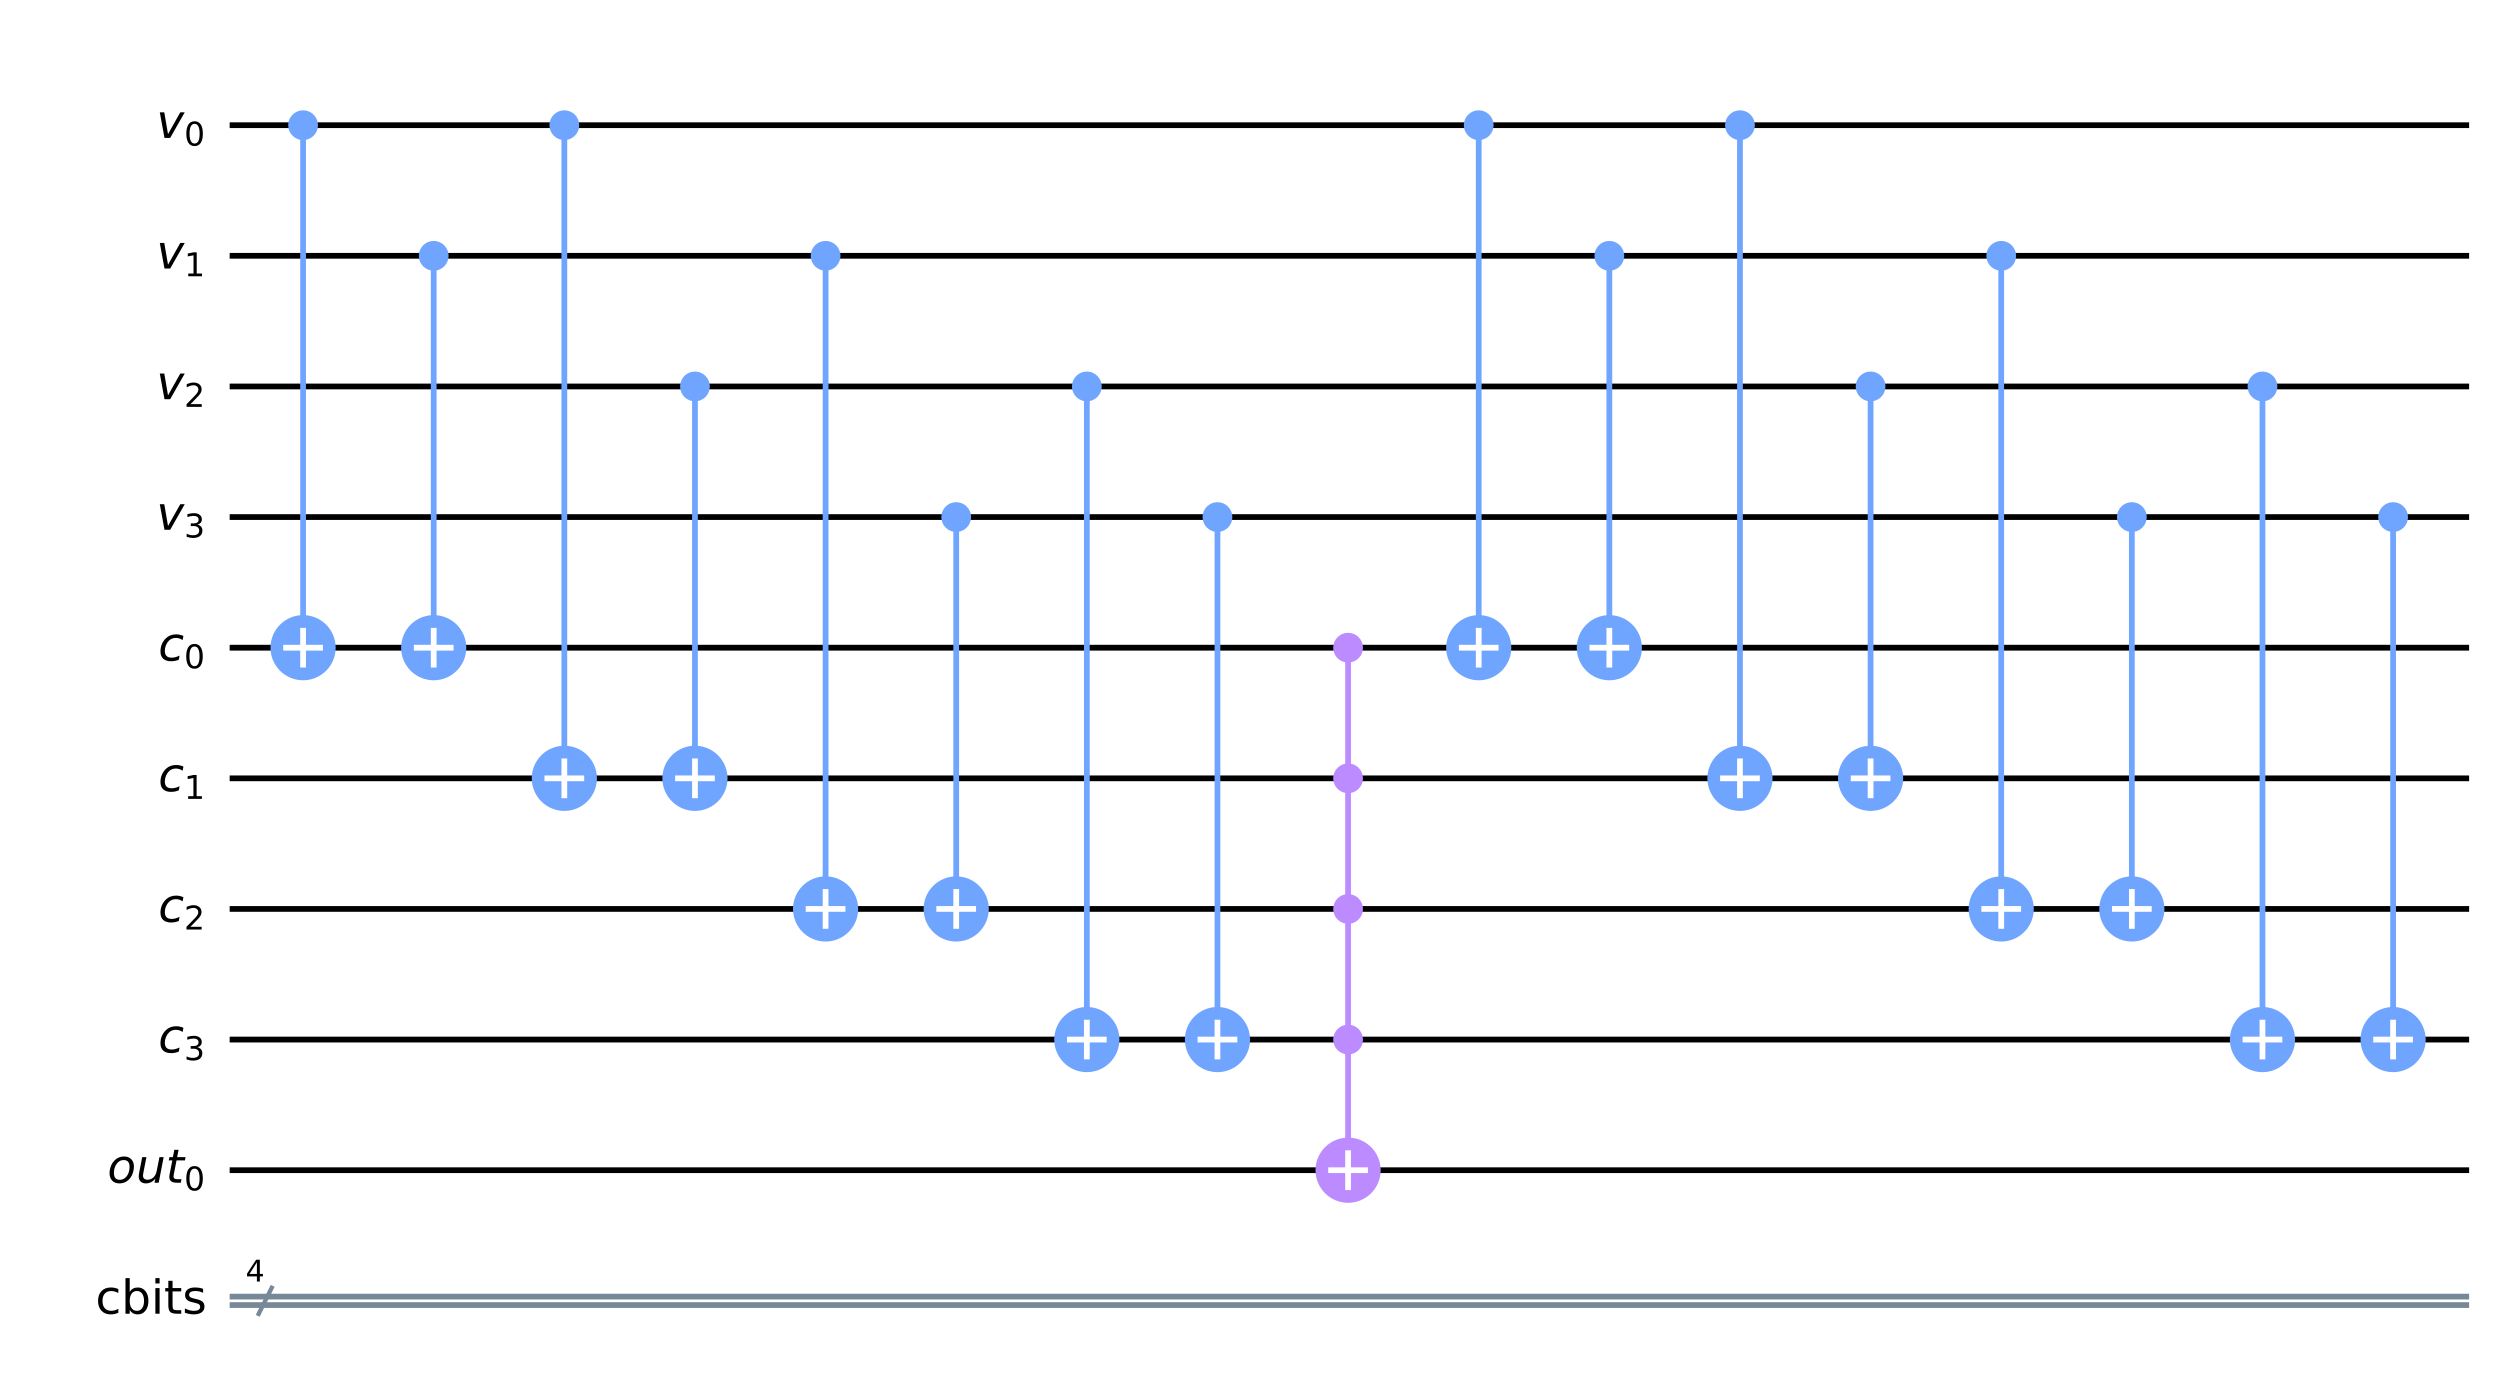 <?xml version="1.0" encoding="utf-8" standalone="no"?>
<!DOCTYPE svg PUBLIC "-//W3C//DTD SVG 1.1//EN"
  "http://www.w3.org/Graphics/SVG/1.1/DTD/svg11.dtd">
<!-- Created with matplotlib (https://matplotlib.org/) -->
<svg height="487.09pt" version="1.1" viewBox="0 0 869.869 487.09" width="869.869pt" xmlns="http://www.w3.org/2000/svg" xmlns:xlink="http://www.w3.org/1999/xlink">
 <defs>
  <style type="text/css">
*{stroke-linecap:butt;stroke-linejoin:round;}
  </style>
 </defs>
 <g id="figure_1">
  <g id="patch_1">
   <path d="M 0 487.09 
L 869.869 487.09 
L 869.869 0 
L 0 0 
z
" style="fill:#ffffff;"/>
  </g>
  <g id="axes_1">
   <g id="line2d_1">
    <path clip-path="url(#p8d036a970a)" d="M 80.912 43.561 
L 858.124 43.561 
" style="fill:none;stroke:#000000;stroke-linecap:square;stroke-width:2;"/>
   </g>
   <g id="line2d_2">
    <path clip-path="url(#p8d036a970a)" d="M 80.912 89.012 
L 858.124 89.012 
" style="fill:none;stroke:#000000;stroke-linecap:square;stroke-width:2;"/>
   </g>
   <g id="line2d_3">
    <path clip-path="url(#p8d036a970a)" d="M 80.912 134.463 
L 858.124 134.463 
" style="fill:none;stroke:#000000;stroke-linecap:square;stroke-width:2;"/>
   </g>
   <g id="line2d_4">
    <path clip-path="url(#p8d036a970a)" d="M 80.912 179.914 
L 858.124 179.914 
" style="fill:none;stroke:#000000;stroke-linecap:square;stroke-width:2;"/>
   </g>
   <g id="line2d_5">
    <path clip-path="url(#p8d036a970a)" d="M 80.912 225.365 
L 858.124 225.365 
" style="fill:none;stroke:#000000;stroke-linecap:square;stroke-width:2;"/>
   </g>
   <g id="line2d_6">
    <path clip-path="url(#p8d036a970a)" d="M 80.912 270.816 
L 858.124 270.816 
" style="fill:none;stroke:#000000;stroke-linecap:square;stroke-width:2;"/>
   </g>
   <g id="line2d_7">
    <path clip-path="url(#p8d036a970a)" d="M 80.912 316.267 
L 858.124 316.267 
" style="fill:none;stroke:#000000;stroke-linecap:square;stroke-width:2;"/>
   </g>
   <g id="line2d_8">
    <path clip-path="url(#p8d036a970a)" d="M 80.912 361.718 
L 858.124 361.718 
" style="fill:none;stroke:#000000;stroke-linecap:square;stroke-width:2;"/>
   </g>
   <g id="line2d_9">
    <path clip-path="url(#p8d036a970a)" d="M 80.912 407.169 
L 858.124 407.169 
" style="fill:none;stroke:#000000;stroke-linecap:square;stroke-width:2;"/>
   </g>
   <g id="line2d_10">
    <path clip-path="url(#p8d036a970a)" d="M 80.912 451.143 
L 858.124 451.143 
" style="fill:none;stroke:#778899;stroke-linecap:square;stroke-width:2;"/>
   </g>
   <g id="line2d_11">
    <path clip-path="url(#p8d036a970a)" d="M 80.912 454.097 
L 858.124 454.097 
" style="fill:none;stroke:#778899;stroke-linecap:square;stroke-width:2;"/>
   </g>
   <g id="line2d_12">
    <path clip-path="url(#p8d036a970a)" d="M 105.456 225.365 
L 105.456 43.561 
" style="fill:none;stroke:#6fa4ff;stroke-linecap:square;stroke-width:2;"/>
   </g>
   <g id="line2d_13">
    <path clip-path="url(#p8d036a970a)" d="M 150.907 225.365 
L 150.907 89.012 
" style="fill:none;stroke:#6fa4ff;stroke-linecap:square;stroke-width:2;"/>
   </g>
   <g id="line2d_14">
    <path clip-path="url(#p8d036a970a)" d="M 196.358 270.816 
L 196.358 43.561 
" style="fill:none;stroke:#6fa4ff;stroke-linecap:square;stroke-width:2;"/>
   </g>
   <g id="line2d_15">
    <path clip-path="url(#p8d036a970a)" d="M 241.809 270.816 
L 241.809 134.463 
" style="fill:none;stroke:#6fa4ff;stroke-linecap:square;stroke-width:2;"/>
   </g>
   <g id="line2d_16">
    <path clip-path="url(#p8d036a970a)" d="M 287.26 316.267 
L 287.26 89.012 
" style="fill:none;stroke:#6fa4ff;stroke-linecap:square;stroke-width:2;"/>
   </g>
   <g id="line2d_17">
    <path clip-path="url(#p8d036a970a)" d="M 332.711 316.267 
L 332.711 179.914 
" style="fill:none;stroke:#6fa4ff;stroke-linecap:square;stroke-width:2;"/>
   </g>
   <g id="line2d_18">
    <path clip-path="url(#p8d036a970a)" d="M 378.162 361.718 
L 378.162 134.463 
" style="fill:none;stroke:#6fa4ff;stroke-linecap:square;stroke-width:2;"/>
   </g>
   <g id="line2d_19">
    <path clip-path="url(#p8d036a970a)" d="M 423.613 361.718 
L 423.613 179.914 
" style="fill:none;stroke:#6fa4ff;stroke-linecap:square;stroke-width:2;"/>
   </g>
   <g id="line2d_20">
    <path clip-path="url(#p8d036a970a)" d="M 469.064 407.169 
L 469.064 225.365 
" style="fill:none;stroke:#bb8bff;stroke-linecap:square;stroke-width:2;"/>
   </g>
   <g id="line2d_21">
    <path clip-path="url(#p8d036a970a)" d="M 514.515 225.365 
L 514.515 43.561 
" style="fill:none;stroke:#6fa4ff;stroke-linecap:square;stroke-width:2;"/>
   </g>
   <g id="line2d_22">
    <path clip-path="url(#p8d036a970a)" d="M 559.966 225.365 
L 559.966 89.012 
" style="fill:none;stroke:#6fa4ff;stroke-linecap:square;stroke-width:2;"/>
   </g>
   <g id="line2d_23">
    <path clip-path="url(#p8d036a970a)" d="M 605.417 270.816 
L 605.417 43.561 
" style="fill:none;stroke:#6fa4ff;stroke-linecap:square;stroke-width:2;"/>
   </g>
   <g id="line2d_24">
    <path clip-path="url(#p8d036a970a)" d="M 650.868 270.816 
L 650.868 134.463 
" style="fill:none;stroke:#6fa4ff;stroke-linecap:square;stroke-width:2;"/>
   </g>
   <g id="line2d_25">
    <path clip-path="url(#p8d036a970a)" d="M 696.319 316.267 
L 696.319 89.012 
" style="fill:none;stroke:#6fa4ff;stroke-linecap:square;stroke-width:2;"/>
   </g>
   <g id="line2d_26">
    <path clip-path="url(#p8d036a970a)" d="M 741.77 316.267 
L 741.77 179.914 
" style="fill:none;stroke:#6fa4ff;stroke-linecap:square;stroke-width:2;"/>
   </g>
   <g id="line2d_27">
    <path clip-path="url(#p8d036a970a)" d="M 787.221 361.718 
L 787.221 134.463 
" style="fill:none;stroke:#6fa4ff;stroke-linecap:square;stroke-width:2;"/>
   </g>
   <g id="line2d_28">
    <path clip-path="url(#p8d036a970a)" d="M 832.672 361.718 
L 832.672 179.914 
" style="fill:none;stroke:#6fa4ff;stroke-linecap:square;stroke-width:2;"/>
   </g>
   <g id="line2d_29">
    <path clip-path="url(#p8d036a970a)" d="M 90.002 457.165 
L 94.547 448.075 
" style="fill:none;stroke:#778899;stroke-linecap:square;stroke-width:1.5;"/>
   </g>
   <g id="patch_2">
    <path clip-path="url(#p8d036a970a)" d="M 105.456 47.992 
C 106.631 47.992 107.758 47.525 108.589 46.694 
C 109.42 45.863 109.887 44.736 109.887 43.561 
C 109.887 42.386 109.42 41.258 108.589 40.427 
C 107.758 39.596 106.631 39.129 105.456 39.129 
C 104.28 39.129 103.153 39.596 102.322 40.427 
C 101.491 41.258 101.024 42.386 101.024 43.561 
C 101.024 44.736 101.491 45.863 102.322 46.694 
C 103.153 47.525 104.28 47.992 105.456 47.992 
z
" style="fill:#6fa4ff;stroke:#6fa4ff;stroke-linejoin:miter;stroke-width:1.5;"/>
   </g>
   <g id="patch_3">
    <path clip-path="url(#p8d036a970a)" d="M 105.456 235.705 
C 108.198 235.705 110.828 234.615 112.767 232.676 
C 114.706 230.737 115.796 228.107 115.796 225.365 
C 115.796 222.623 114.706 219.992 112.767 218.053 
C 110.828 216.114 108.198 215.025 105.456 215.025 
C 102.713 215.025 100.083 216.114 98.144 218.053 
C 96.205 219.992 95.115 222.623 95.115 225.365 
C 95.115 228.107 96.205 230.737 98.144 232.676 
C 100.083 234.615 102.713 235.705 105.456 235.705 
z
" style="fill:#6fa4ff;stroke:#6fa4ff;stroke-linejoin:miter;stroke-width:2;"/>
   </g>
   <g id="patch_4">
    <path clip-path="url(#p8d036a970a)" d="M 150.907 93.443 
C 152.082 93.443 153.209 92.976 154.04 92.145 
C 154.871 91.314 155.338 90.187 155.338 89.012 
C 155.338 87.837 154.871 86.709 154.04 85.878 
C 153.209 85.047 152.082 84.58 150.907 84.58 
C 149.731 84.58 148.604 85.047 147.773 85.878 
C 146.942 86.709 146.475 87.837 146.475 89.012 
C 146.475 90.187 146.942 91.314 147.773 92.145 
C 148.604 92.976 149.731 93.443 150.907 93.443 
z
" style="fill:#6fa4ff;stroke:#6fa4ff;stroke-linejoin:miter;stroke-width:1.5;"/>
   </g>
   <g id="patch_5">
    <path clip-path="url(#p8d036a970a)" d="M 150.907 235.705 
C 153.649 235.705 156.279 234.615 158.218 232.676 
C 160.157 230.737 161.247 228.107 161.247 225.365 
C 161.247 222.623 160.157 219.992 158.218 218.053 
C 156.279 216.114 153.649 215.025 150.907 215.025 
C 148.164 215.025 145.534 216.114 143.595 218.053 
C 141.656 219.992 140.566 222.623 140.566 225.365 
C 140.566 228.107 141.656 230.737 143.595 232.676 
C 145.534 234.615 148.164 235.705 150.907 235.705 
z
" style="fill:#6fa4ff;stroke:#6fa4ff;stroke-linejoin:miter;stroke-width:2;"/>
   </g>
   <g id="patch_6">
    <path clip-path="url(#p8d036a970a)" d="M 196.358 47.992 
C 197.533 47.992 198.66 47.525 199.491 46.694 
C 200.322 45.863 200.789 44.736 200.789 43.561 
C 200.789 42.386 200.322 41.258 199.491 40.427 
C 198.66 39.596 197.533 39.129 196.358 39.129 
C 195.182 39.129 194.055 39.596 193.224 40.427 
C 192.393 41.258 191.926 42.386 191.926 43.561 
C 191.926 44.736 192.393 45.863 193.224 46.694 
C 194.055 47.525 195.182 47.992 196.358 47.992 
z
" style="fill:#6fa4ff;stroke:#6fa4ff;stroke-linejoin:miter;stroke-width:1.5;"/>
   </g>
   <g id="patch_7">
    <path clip-path="url(#p8d036a970a)" d="M 196.358 281.156 
C 199.1 281.156 201.73 280.066 203.669 278.127 
C 205.608 276.188 206.698 273.558 206.698 270.816 
C 206.698 268.074 205.608 265.443 203.669 263.504 
C 201.73 261.565 199.1 260.476 196.358 260.476 
C 193.615 260.476 190.985 261.565 189.046 263.504 
C 187.107 265.443 186.017 268.074 186.017 270.816 
C 186.017 273.558 187.107 276.188 189.046 278.127 
C 190.985 280.066 193.615 281.156 196.358 281.156 
z
" style="fill:#6fa4ff;stroke:#6fa4ff;stroke-linejoin:miter;stroke-width:2;"/>
   </g>
   <g id="patch_8">
    <path clip-path="url(#p8d036a970a)" d="M 241.809 138.894 
C 242.984 138.894 244.111 138.427 244.942 137.596 
C 245.773 136.765 246.24 135.638 246.24 134.463 
C 246.24 133.288 245.773 132.16 244.942 131.329 
C 244.111 130.498 242.984 130.031 241.809 130.031 
C 240.633 130.031 239.506 130.498 238.675 131.329 
C 237.844 132.16 237.377 133.288 237.377 134.463 
C 237.377 135.638 237.844 136.765 238.675 137.596 
C 239.506 138.427 240.633 138.894 241.809 138.894 
z
" style="fill:#6fa4ff;stroke:#6fa4ff;stroke-linejoin:miter;stroke-width:1.5;"/>
   </g>
   <g id="patch_9">
    <path clip-path="url(#p8d036a970a)" d="M 241.809 281.156 
C 244.551 281.156 247.181 280.066 249.12 278.127 
C 251.059 276.188 252.149 273.558 252.149 270.816 
C 252.149 268.074 251.059 265.443 249.12 263.504 
C 247.181 261.565 244.551 260.476 241.809 260.476 
C 239.066 260.476 236.436 261.565 234.497 263.504 
C 232.558 265.443 231.468 268.074 231.468 270.816 
C 231.468 273.558 232.558 276.188 234.497 278.127 
C 236.436 280.066 239.066 281.156 241.809 281.156 
z
" style="fill:#6fa4ff;stroke:#6fa4ff;stroke-linejoin:miter;stroke-width:2;"/>
   </g>
   <g id="patch_10">
    <path clip-path="url(#p8d036a970a)" d="M 287.26 93.443 
C 288.435 93.443 289.562 92.976 290.393 92.145 
C 291.224 91.314 291.691 90.187 291.691 89.012 
C 291.691 87.837 291.224 86.709 290.393 85.878 
C 289.562 85.047 288.435 84.58 287.26 84.58 
C 286.084 84.58 284.957 85.047 284.126 85.878 
C 283.295 86.709 282.828 87.837 282.828 89.012 
C 282.828 90.187 283.295 91.314 284.126 92.145 
C 284.957 92.976 286.084 93.443 287.26 93.443 
z
" style="fill:#6fa4ff;stroke:#6fa4ff;stroke-linejoin:miter;stroke-width:1.5;"/>
   </g>
   <g id="patch_11">
    <path clip-path="url(#p8d036a970a)" d="M 287.26 326.607 
C 290.002 326.607 292.632 325.517 294.571 323.578 
C 296.51 321.639 297.6 319.009 297.6 316.267 
C 297.6 313.525 296.51 310.894 294.571 308.955 
C 292.632 307.016 290.002 305.927 287.26 305.927 
C 284.517 305.927 281.887 307.016 279.948 308.955 
C 278.009 310.894 276.919 313.525 276.919 316.267 
C 276.919 319.009 278.009 321.639 279.948 323.578 
C 281.887 325.517 284.517 326.607 287.26 326.607 
z
" style="fill:#6fa4ff;stroke:#6fa4ff;stroke-linejoin:miter;stroke-width:2;"/>
   </g>
   <g id="patch_12">
    <path clip-path="url(#p8d036a970a)" d="M 332.711 184.345 
C 333.886 184.345 335.013 183.878 335.844 183.047 
C 336.675 182.216 337.142 181.089 337.142 179.914 
C 337.142 178.739 336.675 177.611 335.844 176.78 
C 335.013 175.949 333.886 175.482 332.711 175.482 
C 331.535 175.482 330.408 175.949 329.577 176.78 
C 328.746 177.611 328.279 178.739 328.279 179.914 
C 328.279 181.089 328.746 182.216 329.577 183.047 
C 330.408 183.878 331.535 184.345 332.711 184.345 
z
" style="fill:#6fa4ff;stroke:#6fa4ff;stroke-linejoin:miter;stroke-width:1.5;"/>
   </g>
   <g id="patch_13">
    <path clip-path="url(#p8d036a970a)" d="M 332.711 326.607 
C 335.453 326.607 338.083 325.517 340.022 323.578 
C 341.961 321.639 343.051 319.009 343.051 316.267 
C 343.051 313.525 341.961 310.894 340.022 308.955 
C 338.083 307.016 335.453 305.927 332.711 305.927 
C 329.968 305.927 327.338 307.016 325.399 308.955 
C 323.46 310.894 322.37 313.525 322.37 316.267 
C 322.37 319.009 323.46 321.639 325.399 323.578 
C 327.338 325.517 329.968 326.607 332.711 326.607 
z
" style="fill:#6fa4ff;stroke:#6fa4ff;stroke-linejoin:miter;stroke-width:2;"/>
   </g>
   <g id="patch_14">
    <path clip-path="url(#p8d036a970a)" d="M 378.162 138.894 
C 379.337 138.894 380.464 138.427 381.295 137.596 
C 382.126 136.765 382.593 135.638 382.593 134.463 
C 382.593 133.288 382.126 132.16 381.295 131.329 
C 380.464 130.498 379.337 130.031 378.162 130.031 
C 376.986 130.031 375.859 130.498 375.028 131.329 
C 374.197 132.16 373.73 133.288 373.73 134.463 
C 373.73 135.638 374.197 136.765 375.028 137.596 
C 375.859 138.427 376.986 138.894 378.162 138.894 
z
" style="fill:#6fa4ff;stroke:#6fa4ff;stroke-linejoin:miter;stroke-width:1.5;"/>
   </g>
   <g id="patch_15">
    <path clip-path="url(#p8d036a970a)" d="M 378.162 372.058 
C 380.904 372.058 383.534 370.968 385.473 369.029 
C 387.412 367.09 388.502 364.46 388.502 361.718 
C 388.502 358.976 387.412 356.345 385.473 354.406 
C 383.534 352.467 380.904 351.378 378.162 351.378 
C 375.419 351.378 372.789 352.467 370.85 354.406 
C 368.911 356.345 367.821 358.976 367.821 361.718 
C 367.821 364.46 368.911 367.09 370.85 369.029 
C 372.789 370.968 375.419 372.058 378.162 372.058 
z
" style="fill:#6fa4ff;stroke:#6fa4ff;stroke-linejoin:miter;stroke-width:2;"/>
   </g>
   <g id="patch_16">
    <path clip-path="url(#p8d036a970a)" d="M 423.613 184.345 
C 424.788 184.345 425.915 183.878 426.746 183.047 
C 427.577 182.216 428.044 181.089 428.044 179.914 
C 428.044 178.739 427.577 177.611 426.746 176.78 
C 425.915 175.949 424.788 175.482 423.613 175.482 
C 422.437 175.482 421.31 175.949 420.479 176.78 
C 419.648 177.611 419.181 178.739 419.181 179.914 
C 419.181 181.089 419.648 182.216 420.479 183.047 
C 421.31 183.878 422.437 184.345 423.613 184.345 
z
" style="fill:#6fa4ff;stroke:#6fa4ff;stroke-linejoin:miter;stroke-width:1.5;"/>
   </g>
   <g id="patch_17">
    <path clip-path="url(#p8d036a970a)" d="M 423.613 372.058 
C 426.355 372.058 428.985 370.968 430.924 369.029 
C 432.863 367.09 433.953 364.46 433.953 361.718 
C 433.953 358.976 432.863 356.345 430.924 354.406 
C 428.985 352.467 426.355 351.378 423.613 351.378 
C 420.87 351.378 418.24 352.467 416.301 354.406 
C 414.362 356.345 413.272 358.976 413.272 361.718 
C 413.272 364.46 414.362 367.09 416.301 369.029 
C 418.24 370.968 420.87 372.058 423.613 372.058 
z
" style="fill:#6fa4ff;stroke:#6fa4ff;stroke-linejoin:miter;stroke-width:2;"/>
   </g>
   <g id="patch_18">
    <path clip-path="url(#p8d036a970a)" d="M 469.064 229.796 
C 470.239 229.796 471.366 229.329 472.197 228.498 
C 473.028 227.667 473.495 226.54 473.495 225.365 
C 473.495 224.19 473.028 223.062 472.197 222.231 
C 471.366 221.4 470.239 220.933 469.064 220.933 
C 467.888 220.933 466.761 221.4 465.93 222.231 
C 465.099 223.062 464.632 224.19 464.632 225.365 
C 464.632 226.54 465.099 227.667 465.93 228.498 
C 466.761 229.329 467.888 229.796 469.064 229.796 
z
" style="fill:#bb8bff;stroke:#bb8bff;stroke-linejoin:miter;stroke-width:1.5;"/>
   </g>
   <g id="patch_19">
    <path clip-path="url(#p8d036a970a)" d="M 469.064 275.247 
C 470.239 275.247 471.366 274.78 472.197 273.949 
C 473.028 273.118 473.495 271.991 473.495 270.816 
C 473.495 269.641 473.028 268.513 472.197 267.682 
C 471.366 266.851 470.239 266.384 469.064 266.384 
C 467.888 266.384 466.761 266.851 465.93 267.682 
C 465.099 268.513 464.632 269.641 464.632 270.816 
C 464.632 271.991 465.099 273.118 465.93 273.949 
C 466.761 274.78 467.888 275.247 469.064 275.247 
z
" style="fill:#bb8bff;stroke:#bb8bff;stroke-linejoin:miter;stroke-width:1.5;"/>
   </g>
   <g id="patch_20">
    <path clip-path="url(#p8d036a970a)" d="M 469.064 320.698 
C 470.239 320.698 471.366 320.231 472.197 319.4 
C 473.028 318.569 473.495 317.442 473.495 316.267 
C 473.495 315.092 473.028 313.964 472.197 313.133 
C 471.366 312.302 470.239 311.835 469.064 311.835 
C 467.888 311.835 466.761 312.302 465.93 313.133 
C 465.099 313.964 464.632 315.092 464.632 316.267 
C 464.632 317.442 465.099 318.569 465.93 319.4 
C 466.761 320.231 467.888 320.698 469.064 320.698 
z
" style="fill:#bb8bff;stroke:#bb8bff;stroke-linejoin:miter;stroke-width:1.5;"/>
   </g>
   <g id="patch_21">
    <path clip-path="url(#p8d036a970a)" d="M 469.064 366.149 
C 470.239 366.149 471.366 365.682 472.197 364.851 
C 473.028 364.02 473.495 362.893 473.495 361.718 
C 473.495 360.543 473.028 359.415 472.197 358.584 
C 471.366 357.753 470.239 357.286 469.064 357.286 
C 467.888 357.286 466.761 357.753 465.93 358.584 
C 465.099 359.415 464.632 360.543 464.632 361.718 
C 464.632 362.893 465.099 364.02 465.93 364.851 
C 466.761 365.682 467.888 366.149 469.064 366.149 
z
" style="fill:#bb8bff;stroke:#bb8bff;stroke-linejoin:miter;stroke-width:1.5;"/>
   </g>
   <g id="patch_22">
    <path clip-path="url(#p8d036a970a)" d="M 469.064 417.509 
C 471.806 417.509 474.436 416.419 476.375 414.48 
C 478.314 412.541 479.404 409.911 479.404 407.169 
C 479.404 404.427 478.314 401.796 476.375 399.857 
C 474.436 397.918 471.806 396.829 469.064 396.829 
C 466.321 396.829 463.691 397.918 461.752 399.857 
C 459.813 401.796 458.723 404.427 458.723 407.169 
C 458.723 409.911 459.813 412.541 461.752 414.48 
C 463.691 416.419 466.321 417.509 469.064 417.509 
z
" style="fill:#bb8bff;stroke:#bb8bff;stroke-linejoin:miter;stroke-width:2;"/>
   </g>
   <g id="patch_23">
    <path clip-path="url(#p8d036a970a)" d="M 514.515 47.992 
C 515.69 47.992 516.817 47.525 517.648 46.694 
C 518.479 45.863 518.946 44.736 518.946 43.561 
C 518.946 42.386 518.479 41.258 517.648 40.427 
C 516.817 39.596 515.69 39.129 514.515 39.129 
C 513.339 39.129 512.212 39.596 511.381 40.427 
C 510.55 41.258 510.083 42.386 510.083 43.561 
C 510.083 44.736 510.55 45.863 511.381 46.694 
C 512.212 47.525 513.339 47.992 514.515 47.992 
z
" style="fill:#6fa4ff;stroke:#6fa4ff;stroke-linejoin:miter;stroke-width:1.5;"/>
   </g>
   <g id="patch_24">
    <path clip-path="url(#p8d036a970a)" d="M 514.515 235.705 
C 517.257 235.705 519.887 234.615 521.826 232.676 
C 523.765 230.737 524.855 228.107 524.855 225.365 
C 524.855 222.623 523.765 219.992 521.826 218.053 
C 519.887 216.114 517.257 215.025 514.515 215.025 
C 511.772 215.025 509.142 216.114 507.203 218.053 
C 505.264 219.992 504.174 222.623 504.174 225.365 
C 504.174 228.107 505.264 230.737 507.203 232.676 
C 509.142 234.615 511.772 235.705 514.515 235.705 
z
" style="fill:#6fa4ff;stroke:#6fa4ff;stroke-linejoin:miter;stroke-width:2;"/>
   </g>
   <g id="patch_25">
    <path clip-path="url(#p8d036a970a)" d="M 559.966 93.443 
C 561.141 93.443 562.268 92.976 563.099 92.145 
C 563.93 91.314 564.397 90.187 564.397 89.012 
C 564.397 87.837 563.93 86.709 563.099 85.878 
C 562.268 85.047 561.141 84.58 559.966 84.58 
C 558.79 84.58 557.663 85.047 556.832 85.878 
C 556.001 86.709 555.534 87.837 555.534 89.012 
C 555.534 90.187 556.001 91.314 556.832 92.145 
C 557.663 92.976 558.79 93.443 559.966 93.443 
z
" style="fill:#6fa4ff;stroke:#6fa4ff;stroke-linejoin:miter;stroke-width:1.5;"/>
   </g>
   <g id="patch_26">
    <path clip-path="url(#p8d036a970a)" d="M 559.966 235.705 
C 562.708 235.705 565.338 234.615 567.277 232.676 
C 569.216 230.737 570.306 228.107 570.306 225.365 
C 570.306 222.623 569.216 219.992 567.277 218.053 
C 565.338 216.114 562.708 215.025 559.966 215.025 
C 557.223 215.025 554.593 216.114 552.654 218.053 
C 550.715 219.992 549.625 222.623 549.625 225.365 
C 549.625 228.107 550.715 230.737 552.654 232.676 
C 554.593 234.615 557.223 235.705 559.966 235.705 
z
" style="fill:#6fa4ff;stroke:#6fa4ff;stroke-linejoin:miter;stroke-width:2;"/>
   </g>
   <g id="patch_27">
    <path clip-path="url(#p8d036a970a)" d="M 605.417 47.992 
C 606.592 47.992 607.719 47.525 608.55 46.694 
C 609.381 45.863 609.848 44.736 609.848 43.561 
C 609.848 42.386 609.381 41.258 608.55 40.427 
C 607.719 39.596 606.592 39.129 605.417 39.129 
C 604.241 39.129 603.114 39.596 602.283 40.427 
C 601.452 41.258 600.985 42.386 600.985 43.561 
C 600.985 44.736 601.452 45.863 602.283 46.694 
C 603.114 47.525 604.241 47.992 605.417 47.992 
z
" style="fill:#6fa4ff;stroke:#6fa4ff;stroke-linejoin:miter;stroke-width:1.5;"/>
   </g>
   <g id="patch_28">
    <path clip-path="url(#p8d036a970a)" d="M 605.417 281.156 
C 608.159 281.156 610.789 280.066 612.728 278.127 
C 614.667 276.188 615.757 273.558 615.757 270.816 
C 615.757 268.074 614.667 265.443 612.728 263.504 
C 610.789 261.565 608.159 260.476 605.417 260.476 
C 602.674 260.476 600.044 261.565 598.105 263.504 
C 596.166 265.443 595.076 268.074 595.076 270.816 
C 595.076 273.558 596.166 276.188 598.105 278.127 
C 600.044 280.066 602.674 281.156 605.417 281.156 
z
" style="fill:#6fa4ff;stroke:#6fa4ff;stroke-linejoin:miter;stroke-width:2;"/>
   </g>
   <g id="patch_29">
    <path clip-path="url(#p8d036a970a)" d="M 650.868 138.894 
C 652.043 138.894 653.17 138.427 654.001 137.596 
C 654.832 136.765 655.299 135.638 655.299 134.463 
C 655.299 133.288 654.832 132.16 654.001 131.329 
C 653.17 130.498 652.043 130.031 650.868 130.031 
C 649.692 130.031 648.565 130.498 647.734 131.329 
C 646.903 132.16 646.436 133.288 646.436 134.463 
C 646.436 135.638 646.903 136.765 647.734 137.596 
C 648.565 138.427 649.692 138.894 650.868 138.894 
z
" style="fill:#6fa4ff;stroke:#6fa4ff;stroke-linejoin:miter;stroke-width:1.5;"/>
   </g>
   <g id="patch_30">
    <path clip-path="url(#p8d036a970a)" d="M 650.868 281.156 
C 653.61 281.156 656.24 280.066 658.179 278.127 
C 660.118 276.188 661.208 273.558 661.208 270.816 
C 661.208 268.074 660.118 265.443 658.179 263.504 
C 656.24 261.565 653.61 260.476 650.868 260.476 
C 648.125 260.476 645.495 261.565 643.556 263.504 
C 641.617 265.443 640.527 268.074 640.527 270.816 
C 640.527 273.558 641.617 276.188 643.556 278.127 
C 645.495 280.066 648.125 281.156 650.868 281.156 
z
" style="fill:#6fa4ff;stroke:#6fa4ff;stroke-linejoin:miter;stroke-width:2;"/>
   </g>
   <g id="patch_31">
    <path clip-path="url(#p8d036a970a)" d="M 696.319 93.443 
C 697.494 93.443 698.621 92.976 699.452 92.145 
C 700.283 91.314 700.75 90.187 700.75 89.012 
C 700.75 87.837 700.283 86.709 699.452 85.878 
C 698.621 85.047 697.494 84.58 696.319 84.58 
C 695.143 84.58 694.016 85.047 693.185 85.878 
C 692.354 86.709 691.887 87.837 691.887 89.012 
C 691.887 90.187 692.354 91.314 693.185 92.145 
C 694.016 92.976 695.143 93.443 696.319 93.443 
z
" style="fill:#6fa4ff;stroke:#6fa4ff;stroke-linejoin:miter;stroke-width:1.5;"/>
   </g>
   <g id="patch_32">
    <path clip-path="url(#p8d036a970a)" d="M 696.319 326.607 
C 699.061 326.607 701.691 325.517 703.63 323.578 
C 705.569 321.639 706.659 319.009 706.659 316.267 
C 706.659 313.525 705.569 310.894 703.63 308.955 
C 701.691 307.016 699.061 305.927 696.319 305.927 
C 693.576 305.927 690.946 307.016 689.007 308.955 
C 687.068 310.894 685.978 313.525 685.978 316.267 
C 685.978 319.009 687.068 321.639 689.007 323.578 
C 690.946 325.517 693.576 326.607 696.319 326.607 
z
" style="fill:#6fa4ff;stroke:#6fa4ff;stroke-linejoin:miter;stroke-width:2;"/>
   </g>
   <g id="patch_33">
    <path clip-path="url(#p8d036a970a)" d="M 741.77 184.345 
C 742.945 184.345 744.072 183.878 744.903 183.047 
C 745.734 182.216 746.201 181.089 746.201 179.914 
C 746.201 178.739 745.734 177.611 744.903 176.78 
C 744.072 175.949 742.945 175.482 741.77 175.482 
C 740.594 175.482 739.467 175.949 738.636 176.78 
C 737.805 177.611 737.338 178.739 737.338 179.914 
C 737.338 181.089 737.805 182.216 738.636 183.047 
C 739.467 183.878 740.594 184.345 741.77 184.345 
z
" style="fill:#6fa4ff;stroke:#6fa4ff;stroke-linejoin:miter;stroke-width:1.5;"/>
   </g>
   <g id="patch_34">
    <path clip-path="url(#p8d036a970a)" d="M 741.77 326.607 
C 744.512 326.607 747.142 325.517 749.081 323.578 
C 751.02 321.639 752.11 319.009 752.11 316.267 
C 752.11 313.525 751.02 310.894 749.081 308.955 
C 747.142 307.016 744.512 305.927 741.77 305.927 
C 739.027 305.927 736.397 307.016 734.458 308.955 
C 732.519 310.894 731.429 313.525 731.429 316.267 
C 731.429 319.009 732.519 321.639 734.458 323.578 
C 736.397 325.517 739.027 326.607 741.77 326.607 
z
" style="fill:#6fa4ff;stroke:#6fa4ff;stroke-linejoin:miter;stroke-width:2;"/>
   </g>
   <g id="patch_35">
    <path clip-path="url(#p8d036a970a)" d="M 787.221 138.894 
C 788.396 138.894 789.523 138.427 790.354 137.596 
C 791.185 136.765 791.652 135.638 791.652 134.463 
C 791.652 133.288 791.185 132.16 790.354 131.329 
C 789.523 130.498 788.396 130.031 787.221 130.031 
C 786.045 130.031 784.918 130.498 784.087 131.329 
C 783.256 132.16 782.789 133.288 782.789 134.463 
C 782.789 135.638 783.256 136.765 784.087 137.596 
C 784.918 138.427 786.045 138.894 787.221 138.894 
z
" style="fill:#6fa4ff;stroke:#6fa4ff;stroke-linejoin:miter;stroke-width:1.5;"/>
   </g>
   <g id="patch_36">
    <path clip-path="url(#p8d036a970a)" d="M 787.221 372.058 
C 789.963 372.058 792.593 370.968 794.532 369.029 
C 796.471 367.09 797.561 364.46 797.561 361.718 
C 797.561 358.976 796.471 356.345 794.532 354.406 
C 792.593 352.467 789.963 351.378 787.221 351.378 
C 784.478 351.378 781.848 352.467 779.909 354.406 
C 777.97 356.345 776.88 358.976 776.88 361.718 
C 776.88 364.46 777.97 367.09 779.909 369.029 
C 781.848 370.968 784.478 372.058 787.221 372.058 
z
" style="fill:#6fa4ff;stroke:#6fa4ff;stroke-linejoin:miter;stroke-width:2;"/>
   </g>
   <g id="patch_37">
    <path clip-path="url(#p8d036a970a)" d="M 832.672 184.345 
C 833.847 184.345 834.974 183.878 835.805 183.047 
C 836.636 182.216 837.103 181.089 837.103 179.914 
C 837.103 178.739 836.636 177.611 835.805 176.78 
C 834.974 175.949 833.847 175.482 832.672 175.482 
C 831.496 175.482 830.369 175.949 829.538 176.78 
C 828.707 177.611 828.24 178.739 828.24 179.914 
C 828.24 181.089 828.707 182.216 829.538 183.047 
C 830.369 183.878 831.496 184.345 832.672 184.345 
z
" style="fill:#6fa4ff;stroke:#6fa4ff;stroke-linejoin:miter;stroke-width:1.5;"/>
   </g>
   <g id="patch_38">
    <path clip-path="url(#p8d036a970a)" d="M 832.672 372.058 
C 835.414 372.058 838.044 370.968 839.983 369.029 
C 841.922 367.09 843.012 364.46 843.012 361.718 
C 843.012 358.976 841.922 356.345 839.983 354.406 
C 838.044 352.467 835.414 351.378 832.672 351.378 
C 829.929 351.378 827.299 352.467 825.36 354.406 
C 823.421 356.345 822.331 358.976 822.331 361.718 
C 822.331 364.46 823.421 367.09 825.36 369.029 
C 827.299 370.968 829.929 372.058 832.672 372.058 
z
" style="fill:#6fa4ff;stroke:#6fa4ff;stroke-linejoin:miter;stroke-width:2;"/>
   </g>
   <g id="line2d_30">
    <path clip-path="url(#p8d036a970a)" d="M 105.456 231.273 
L 105.456 219.456 
" style="fill:none;stroke:#ffffff;stroke-linecap:square;stroke-width:2;"/>
   </g>
   <g id="line2d_31">
    <path clip-path="url(#p8d036a970a)" d="M 99.547 225.365 
L 111.364 225.365 
" style="fill:none;stroke:#ffffff;stroke-linecap:square;stroke-width:2;"/>
   </g>
   <g id="line2d_32">
    <path clip-path="url(#p8d036a970a)" d="M 150.907 231.273 
L 150.907 219.456 
" style="fill:none;stroke:#ffffff;stroke-linecap:square;stroke-width:2;"/>
   </g>
   <g id="line2d_33">
    <path clip-path="url(#p8d036a970a)" d="M 144.998 225.365 
L 156.815 225.365 
" style="fill:none;stroke:#ffffff;stroke-linecap:square;stroke-width:2;"/>
   </g>
   <g id="line2d_34">
    <path clip-path="url(#p8d036a970a)" d="M 196.358 276.724 
L 196.358 264.907 
" style="fill:none;stroke:#ffffff;stroke-linecap:square;stroke-width:2;"/>
   </g>
   <g id="line2d_35">
    <path clip-path="url(#p8d036a970a)" d="M 190.449 270.816 
L 202.266 270.816 
" style="fill:none;stroke:#ffffff;stroke-linecap:square;stroke-width:2;"/>
   </g>
   <g id="line2d_36">
    <path clip-path="url(#p8d036a970a)" d="M 241.809 276.724 
L 241.809 264.907 
" style="fill:none;stroke:#ffffff;stroke-linecap:square;stroke-width:2;"/>
   </g>
   <g id="line2d_37">
    <path clip-path="url(#p8d036a970a)" d="M 235.9 270.816 
L 247.717 270.816 
" style="fill:none;stroke:#ffffff;stroke-linecap:square;stroke-width:2;"/>
   </g>
   <g id="line2d_38">
    <path clip-path="url(#p8d036a970a)" d="M 287.26 322.175 
L 287.26 310.358 
" style="fill:none;stroke:#ffffff;stroke-linecap:square;stroke-width:2;"/>
   </g>
   <g id="line2d_39">
    <path clip-path="url(#p8d036a970a)" d="M 281.351 316.267 
L 293.168 316.267 
" style="fill:none;stroke:#ffffff;stroke-linecap:square;stroke-width:2;"/>
   </g>
   <g id="line2d_40">
    <path clip-path="url(#p8d036a970a)" d="M 332.711 322.175 
L 332.711 310.358 
" style="fill:none;stroke:#ffffff;stroke-linecap:square;stroke-width:2;"/>
   </g>
   <g id="line2d_41">
    <path clip-path="url(#p8d036a970a)" d="M 326.802 316.267 
L 338.619 316.267 
" style="fill:none;stroke:#ffffff;stroke-linecap:square;stroke-width:2;"/>
   </g>
   <g id="line2d_42">
    <path clip-path="url(#p8d036a970a)" d="M 378.162 367.626 
L 378.162 355.809 
" style="fill:none;stroke:#ffffff;stroke-linecap:square;stroke-width:2;"/>
   </g>
   <g id="line2d_43">
    <path clip-path="url(#p8d036a970a)" d="M 372.253 361.718 
L 384.07 361.718 
" style="fill:none;stroke:#ffffff;stroke-linecap:square;stroke-width:2;"/>
   </g>
   <g id="line2d_44">
    <path clip-path="url(#p8d036a970a)" d="M 423.613 367.626 
L 423.613 355.809 
" style="fill:none;stroke:#ffffff;stroke-linecap:square;stroke-width:2;"/>
   </g>
   <g id="line2d_45">
    <path clip-path="url(#p8d036a970a)" d="M 417.704 361.718 
L 429.521 361.718 
" style="fill:none;stroke:#ffffff;stroke-linecap:square;stroke-width:2;"/>
   </g>
   <g id="line2d_46">
    <path clip-path="url(#p8d036a970a)" d="M 469.064 413.077 
L 469.064 401.26 
" style="fill:none;stroke:#ffffff;stroke-linecap:square;stroke-width:2;"/>
   </g>
   <g id="line2d_47">
    <path clip-path="url(#p8d036a970a)" d="M 463.155 407.169 
L 474.972 407.169 
" style="fill:none;stroke:#ffffff;stroke-linecap:square;stroke-width:2;"/>
   </g>
   <g id="line2d_48">
    <path clip-path="url(#p8d036a970a)" d="M 514.515 231.273 
L 514.515 219.456 
" style="fill:none;stroke:#ffffff;stroke-linecap:square;stroke-width:2;"/>
   </g>
   <g id="line2d_49">
    <path clip-path="url(#p8d036a970a)" d="M 508.606 225.365 
L 520.423 225.365 
" style="fill:none;stroke:#ffffff;stroke-linecap:square;stroke-width:2;"/>
   </g>
   <g id="line2d_50">
    <path clip-path="url(#p8d036a970a)" d="M 559.966 231.273 
L 559.966 219.456 
" style="fill:none;stroke:#ffffff;stroke-linecap:square;stroke-width:2;"/>
   </g>
   <g id="line2d_51">
    <path clip-path="url(#p8d036a970a)" d="M 554.057 225.365 
L 565.874 225.365 
" style="fill:none;stroke:#ffffff;stroke-linecap:square;stroke-width:2;"/>
   </g>
   <g id="line2d_52">
    <path clip-path="url(#p8d036a970a)" d="M 605.417 276.724 
L 605.417 264.907 
" style="fill:none;stroke:#ffffff;stroke-linecap:square;stroke-width:2;"/>
   </g>
   <g id="line2d_53">
    <path clip-path="url(#p8d036a970a)" d="M 599.508 270.816 
L 611.325 270.816 
" style="fill:none;stroke:#ffffff;stroke-linecap:square;stroke-width:2;"/>
   </g>
   <g id="line2d_54">
    <path clip-path="url(#p8d036a970a)" d="M 650.868 276.724 
L 650.868 264.907 
" style="fill:none;stroke:#ffffff;stroke-linecap:square;stroke-width:2;"/>
   </g>
   <g id="line2d_55">
    <path clip-path="url(#p8d036a970a)" d="M 644.959 270.816 
L 656.776 270.816 
" style="fill:none;stroke:#ffffff;stroke-linecap:square;stroke-width:2;"/>
   </g>
   <g id="line2d_56">
    <path clip-path="url(#p8d036a970a)" d="M 696.319 322.175 
L 696.319 310.358 
" style="fill:none;stroke:#ffffff;stroke-linecap:square;stroke-width:2;"/>
   </g>
   <g id="line2d_57">
    <path clip-path="url(#p8d036a970a)" d="M 690.41 316.267 
L 702.227 316.267 
" style="fill:none;stroke:#ffffff;stroke-linecap:square;stroke-width:2;"/>
   </g>
   <g id="line2d_58">
    <path clip-path="url(#p8d036a970a)" d="M 741.77 322.175 
L 741.77 310.358 
" style="fill:none;stroke:#ffffff;stroke-linecap:square;stroke-width:2;"/>
   </g>
   <g id="line2d_59">
    <path clip-path="url(#p8d036a970a)" d="M 735.861 316.267 
L 747.678 316.267 
" style="fill:none;stroke:#ffffff;stroke-linecap:square;stroke-width:2;"/>
   </g>
   <g id="line2d_60">
    <path clip-path="url(#p8d036a970a)" d="M 787.221 367.626 
L 787.221 355.809 
" style="fill:none;stroke:#ffffff;stroke-linecap:square;stroke-width:2;"/>
   </g>
   <g id="line2d_61">
    <path clip-path="url(#p8d036a970a)" d="M 781.312 361.718 
L 793.129 361.718 
" style="fill:none;stroke:#ffffff;stroke-linecap:square;stroke-width:2;"/>
   </g>
   <g id="line2d_62">
    <path clip-path="url(#p8d036a970a)" d="M 832.672 367.626 
L 832.672 355.809 
" style="fill:none;stroke:#ffffff;stroke-linecap:square;stroke-width:2;"/>
   </g>
   <g id="line2d_63">
    <path clip-path="url(#p8d036a970a)" d="M 826.763 361.718 
L 838.58 361.718 
" style="fill:none;stroke:#ffffff;stroke-linecap:square;stroke-width:2;"/>
   </g>
   <g id="text_1">
    <g clip-path="url(#p8d036a970a)">
     <!-- ${v}_{0}$ -->
     <defs>
      <path d="M 7.172 54.688 
L 16.703 54.688 
L 24.703 8.203 
L 50.875 54.688 
L 60.406 54.688 
L 29.297 0 
L 17.188 0 
z
" id="DejaVuSans-Oblique-118"/>
      <path d="M 31.781 66.406 
Q 24.172 66.406 20.328 58.906 
Q 16.5 51.422 16.5 36.375 
Q 16.5 21.391 20.328 13.891 
Q 24.172 6.391 31.781 6.391 
Q 39.453 6.391 43.281 13.891 
Q 47.125 21.391 47.125 36.375 
Q 47.125 51.422 43.281 58.906 
Q 39.453 66.406 31.781 66.406 
z
M 31.781 74.219 
Q 44.047 74.219 50.516 64.516 
Q 56.984 54.828 56.984 36.375 
Q 56.984 17.969 50.516 8.266 
Q 44.047 -1.422 31.781 -1.422 
Q 19.531 -1.422 13.062 8.266 
Q 6.594 17.969 6.594 36.375 
Q 6.594 54.828 13.062 64.516 
Q 19.531 74.219 31.781 74.219 
z
" id="DejaVuSans-48"/>
     </defs>
     <g transform="translate(54.434 48.045)scale(0.163 -0.163)">
      <use transform="translate(0 0.312)" xlink:href="#DejaVuSans-Oblique-118"/>
      <use transform="translate(59.18 -16.094)scale(0.7)" xlink:href="#DejaVuSans-48"/>
     </g>
    </g>
   </g>
   <g id="text_2">
    <g clip-path="url(#p8d036a970a)">
     <!-- ${v}_{1}$ -->
     <defs>
      <path d="M 12.406 8.297 
L 28.516 8.297 
L 28.516 63.922 
L 10.984 60.406 
L 10.984 69.391 
L 28.422 72.906 
L 38.281 72.906 
L 38.281 8.297 
L 54.391 8.297 
L 54.391 0 
L 12.406 0 
z
" id="DejaVuSans-49"/>
     </defs>
     <g transform="translate(54.434 93.496)scale(0.163 -0.163)">
      <use transform="translate(0 0.312)" xlink:href="#DejaVuSans-Oblique-118"/>
      <use transform="translate(59.18 -16.094)scale(0.7)" xlink:href="#DejaVuSans-49"/>
     </g>
    </g>
   </g>
   <g id="text_3">
    <g clip-path="url(#p8d036a970a)">
     <!-- ${v}_{2}$ -->
     <defs>
      <path d="M 19.188 8.297 
L 53.609 8.297 
L 53.609 0 
L 7.328 0 
L 7.328 8.297 
Q 12.938 14.109 22.625 23.891 
Q 32.328 33.688 34.812 36.531 
Q 39.547 41.844 41.422 45.531 
Q 43.312 49.219 43.312 52.781 
Q 43.312 58.594 39.234 62.25 
Q 35.156 65.922 28.609 65.922 
Q 23.969 65.922 18.812 64.312 
Q 13.672 62.703 7.812 59.422 
L 7.812 69.391 
Q 13.766 71.781 18.938 73 
Q 24.125 74.219 28.422 74.219 
Q 39.75 74.219 46.484 68.547 
Q 53.219 62.891 53.219 53.422 
Q 53.219 48.922 51.531 44.891 
Q 49.859 40.875 45.406 35.406 
Q 44.188 33.984 37.641 27.219 
Q 31.109 20.453 19.188 8.297 
z
" id="DejaVuSans-50"/>
     </defs>
     <g transform="translate(54.434 138.947)scale(0.163 -0.163)">
      <use transform="translate(0 0.312)" xlink:href="#DejaVuSans-Oblique-118"/>
      <use transform="translate(59.18 -16.094)scale(0.7)" xlink:href="#DejaVuSans-50"/>
     </g>
    </g>
   </g>
   <g id="text_4">
    <g clip-path="url(#p8d036a970a)">
     <!-- ${v}_{3}$ -->
     <defs>
      <path d="M 40.578 39.312 
Q 47.656 37.797 51.625 33 
Q 55.609 28.219 55.609 21.188 
Q 55.609 10.406 48.188 4.484 
Q 40.766 -1.422 27.094 -1.422 
Q 22.516 -1.422 17.656 -0.516 
Q 12.797 0.391 7.625 2.203 
L 7.625 11.719 
Q 11.719 9.328 16.594 8.109 
Q 21.484 6.891 26.812 6.891 
Q 36.078 6.891 40.938 10.547 
Q 45.797 14.203 45.797 21.188 
Q 45.797 27.641 41.281 31.266 
Q 36.766 34.906 28.719 34.906 
L 20.219 34.906 
L 20.219 43.016 
L 29.109 43.016 
Q 36.375 43.016 40.234 45.922 
Q 44.094 48.828 44.094 54.297 
Q 44.094 59.906 40.109 62.906 
Q 36.141 65.922 28.719 65.922 
Q 24.656 65.922 20.016 65.031 
Q 15.375 64.156 9.812 62.312 
L 9.812 71.094 
Q 15.438 72.656 20.344 73.438 
Q 25.25 74.219 29.594 74.219 
Q 40.828 74.219 47.359 69.109 
Q 53.906 64.016 53.906 55.328 
Q 53.906 49.266 50.438 45.094 
Q 46.969 40.922 40.578 39.312 
z
" id="DejaVuSans-51"/>
     </defs>
     <g transform="translate(54.434 184.398)scale(0.163 -0.163)">
      <use transform="translate(0 0.312)" xlink:href="#DejaVuSans-Oblique-118"/>
      <use transform="translate(59.18 -16.094)scale(0.7)" xlink:href="#DejaVuSans-51"/>
     </g>
    </g>
   </g>
   <g id="text_5">
    <g clip-path="url(#p8d036a970a)">
     <!-- ${c}_{0}$ -->
     <defs>
      <path d="M 53.609 52.594 
L 51.812 43.703 
Q 48.578 46.047 44.938 47.219 
Q 41.312 48.391 37.406 48.391 
Q 33.109 48.391 29.219 46.875 
Q 25.344 45.359 22.703 42.578 
Q 18.5 38.328 16.203 32.609 
Q 13.922 26.906 13.922 20.797 
Q 13.922 13.422 17.609 9.812 
Q 21.297 6.203 28.812 6.203 
Q 32.516 6.203 36.688 7.328 
Q 40.875 8.453 45.406 10.688 
L 43.703 1.812 
Q 39.797 0.203 35.672 -0.609 
Q 31.547 -1.422 27.203 -1.422 
Q 16.312 -1.422 10.453 4.016 
Q 4.594 9.469 4.594 19.578 
Q 4.594 28.078 7.641 35.234 
Q 10.688 42.391 16.703 48.094 
Q 20.797 52 26.312 54 
Q 31.844 56 38.375 56 
Q 42.188 56 45.938 55.141 
Q 49.703 54.297 53.609 52.594 
z
" id="DejaVuSans-Oblique-99"/>
     </defs>
     <g transform="translate(55.084 229.849)scale(0.163 -0.163)">
      <use xlink:href="#DejaVuSans-Oblique-99"/>
      <use transform="translate(54.98 -16.406)scale(0.7)" xlink:href="#DejaVuSans-48"/>
     </g>
    </g>
   </g>
   <g id="text_6">
    <g clip-path="url(#p8d036a970a)">
     <!-- ${c}_{1}$ -->
     <g transform="translate(55.084 275.3)scale(0.163 -0.163)">
      <use xlink:href="#DejaVuSans-Oblique-99"/>
      <use transform="translate(54.98 -16.406)scale(0.7)" xlink:href="#DejaVuSans-49"/>
     </g>
    </g>
   </g>
   <g id="text_7">
    <g clip-path="url(#p8d036a970a)">
     <!-- ${c}_{2}$ -->
     <g transform="translate(55.084 320.751)scale(0.163 -0.163)">
      <use xlink:href="#DejaVuSans-Oblique-99"/>
      <use transform="translate(54.98 -16.406)scale(0.7)" xlink:href="#DejaVuSans-50"/>
     </g>
    </g>
   </g>
   <g id="text_8">
    <g clip-path="url(#p8d036a970a)">
     <!-- ${c}_{3}$ -->
     <g transform="translate(55.084 366.202)scale(0.163 -0.163)">
      <use xlink:href="#DejaVuSans-Oblique-99"/>
      <use transform="translate(54.98 -16.406)scale(0.7)" xlink:href="#DejaVuSans-51"/>
     </g>
    </g>
   </g>
   <g id="text_9">
    <g clip-path="url(#p8d036a970a)">
     <!-- ${out}_{0}$ -->
     <defs>
      <path d="M 25.391 -1.422 
Q 15.766 -1.422 10.172 4.516 
Q 4.594 10.453 4.594 20.703 
Q 4.594 26.656 6.516 32.828 
Q 8.453 39.016 11.531 43.219 
Q 16.359 49.75 22.312 52.875 
Q 28.266 56 35.797 56 
Q 45.125 56 50.859 50.188 
Q 56.594 44.391 56.594 35.016 
Q 56.594 28.516 54.688 22.062 
Q 52.781 15.625 49.703 11.375 
Q 44.922 4.828 38.969 1.703 
Q 33.016 -1.422 25.391 -1.422 
z
M 13.922 21 
Q 13.922 13.578 17.016 9.891 
Q 20.125 6.203 26.422 6.203 
Q 35.453 6.203 41.375 14.078 
Q 47.312 21.969 47.312 34.078 
Q 47.312 41.156 44.141 44.766 
Q 40.969 48.391 34.812 48.391 
Q 29.734 48.391 25.781 46.016 
Q 21.828 43.656 18.703 38.812 
Q 16.406 35.203 15.156 30.562 
Q 13.922 25.922 13.922 21 
z
" id="DejaVuSans-Oblique-111"/>
      <path d="M 6.688 21.688 
L 13.094 54.688 
L 22.125 54.688 
L 15.719 22.016 
Q 15.234 19.625 15.016 17.922 
Q 14.797 16.219 14.797 15.094 
Q 14.797 10.938 17.328 8.656 
Q 19.875 6.391 24.516 6.391 
Q 31.734 6.391 37 11.266 
Q 42.281 16.156 43.891 24.422 
L 49.906 54.688 
L 58.891 54.688 
L 48.297 0 
L 39.312 0 
L 41.109 8.594 
Q 37.312 3.812 32.062 1.188 
Q 26.812 -1.422 20.906 -1.422 
Q 13.719 -1.422 9.719 2.516 
Q 5.719 6.453 5.719 13.484 
Q 5.719 14.938 5.953 17.141 
Q 6.203 19.344 6.688 21.688 
z
" id="DejaVuSans-Oblique-117"/>
      <path d="M 42.281 54.688 
L 40.922 47.703 
L 23 47.703 
L 17.188 18.016 
Q 16.891 16.359 16.75 15.234 
Q 16.609 14.109 16.609 13.484 
Q 16.609 10.359 18.484 8.938 
Q 20.359 7.516 24.516 7.516 
L 33.594 7.516 
L 32.078 0 
L 23.484 0 
Q 15.484 0 11.547 3.125 
Q 7.625 6.25 7.625 12.594 
Q 7.625 13.719 7.766 15.062 
Q 7.906 16.406 8.203 18.016 
L 14.016 47.703 
L 6.391 47.703 
L 7.812 54.688 
L 15.281 54.688 
L 18.312 70.219 
L 27.297 70.219 
L 24.312 54.688 
z
" id="DejaVuSans-Oblique-116"/>
     </defs>
     <g transform="translate(37.372 411.653)scale(0.163 -0.163)">
      <use transform="translate(0 0.781)" xlink:href="#DejaVuSans-Oblique-111"/>
      <use transform="translate(61.182 0.781)" xlink:href="#DejaVuSans-Oblique-117"/>
      <use transform="translate(124.561 0.781)" xlink:href="#DejaVuSans-Oblique-116"/>
      <use transform="translate(163.77 -15.625)scale(0.7)" xlink:href="#DejaVuSans-48"/>
     </g>
    </g>
   </g>
   <g id="text_10">
    <g clip-path="url(#p8d036a970a)">
     <!-- 4 -->
     <defs>
      <path d="M 37.797 64.312 
L 12.891 25.391 
L 37.797 25.391 
z
M 35.203 72.906 
L 47.609 72.906 
L 47.609 25.391 
L 58.016 25.391 
L 58.016 17.188 
L 47.609 17.188 
L 47.609 0 
L 37.797 0 
L 37.797 17.188 
L 4.891 17.188 
L 4.891 26.703 
z
" id="DejaVuSans-52"/>
     </defs>
     <g transform="translate(85.457 445.912)scale(0.104 -0.104)">
      <use xlink:href="#DejaVuSans-52"/>
     </g>
    </g>
   </g>
   <g id="text_11">
    <g clip-path="url(#p8d036a970a)">
     <!-- cbits -->
     <defs>
      <path d="M 48.781 52.594 
L 48.781 44.188 
Q 44.969 46.297 41.141 47.344 
Q 37.312 48.391 33.406 48.391 
Q 24.656 48.391 19.812 42.844 
Q 14.984 37.312 14.984 27.297 
Q 14.984 17.281 19.812 11.734 
Q 24.656 6.203 33.406 6.203 
Q 37.312 6.203 41.141 7.25 
Q 44.969 8.297 48.781 10.406 
L 48.781 2.094 
Q 45.016 0.344 40.984 -0.531 
Q 36.969 -1.422 32.422 -1.422 
Q 20.062 -1.422 12.781 6.344 
Q 5.516 14.109 5.516 27.297 
Q 5.516 40.672 12.859 48.328 
Q 20.219 56 33.016 56 
Q 37.156 56 41.109 55.141 
Q 45.062 54.297 48.781 52.594 
z
" id="DejaVuSans-99"/>
      <path d="M 48.688 27.297 
Q 48.688 37.203 44.609 42.844 
Q 40.531 48.484 33.406 48.484 
Q 26.266 48.484 22.188 42.844 
Q 18.109 37.203 18.109 27.297 
Q 18.109 17.391 22.188 11.75 
Q 26.266 6.109 33.406 6.109 
Q 40.531 6.109 44.609 11.75 
Q 48.688 17.391 48.688 27.297 
z
M 18.109 46.391 
Q 20.953 51.266 25.266 53.625 
Q 29.594 56 35.594 56 
Q 45.562 56 51.781 48.094 
Q 58.016 40.188 58.016 27.297 
Q 58.016 14.406 51.781 6.484 
Q 45.562 -1.422 35.594 -1.422 
Q 29.594 -1.422 25.266 0.953 
Q 20.953 3.328 18.109 8.203 
L 18.109 0 
L 9.078 0 
L 9.078 75.984 
L 18.109 75.984 
z
" id="DejaVuSans-98"/>
      <path d="M 9.422 54.688 
L 18.406 54.688 
L 18.406 0 
L 9.422 0 
z
M 9.422 75.984 
L 18.406 75.984 
L 18.406 64.594 
L 9.422 64.594 
z
" id="DejaVuSans-105"/>
      <path d="M 18.312 70.219 
L 18.312 54.688 
L 36.812 54.688 
L 36.812 47.703 
L 18.312 47.703 
L 18.312 18.016 
Q 18.312 11.328 20.141 9.422 
Q 21.969 7.516 27.594 7.516 
L 36.812 7.516 
L 36.812 0 
L 27.594 0 
Q 17.188 0 13.234 3.875 
Q 9.281 7.766 9.281 18.016 
L 9.281 47.703 
L 2.688 47.703 
L 2.688 54.688 
L 9.281 54.688 
L 9.281 70.219 
z
" id="DejaVuSans-116"/>
      <path d="M 44.281 53.078 
L 44.281 44.578 
Q 40.484 46.531 36.375 47.5 
Q 32.281 48.484 27.875 48.484 
Q 21.188 48.484 17.844 46.438 
Q 14.5 44.391 14.5 40.281 
Q 14.5 37.156 16.891 35.375 
Q 19.281 33.594 26.516 31.984 
L 29.594 31.297 
Q 39.156 29.25 43.188 25.516 
Q 47.219 21.781 47.219 15.094 
Q 47.219 7.469 41.188 3.016 
Q 35.156 -1.422 24.609 -1.422 
Q 20.219 -1.422 15.453 -0.562 
Q 10.688 0.297 5.422 2 
L 5.422 11.281 
Q 10.406 8.688 15.234 7.391 
Q 20.062 6.109 24.812 6.109 
Q 31.156 6.109 34.562 8.281 
Q 37.984 10.453 37.984 14.406 
Q 37.984 18.062 35.516 20.016 
Q 33.062 21.969 24.703 23.781 
L 21.578 24.516 
Q 13.234 26.266 9.516 29.906 
Q 5.812 33.547 5.812 39.891 
Q 5.812 47.609 11.281 51.797 
Q 16.75 56 26.812 56 
Q 31.781 56 36.172 55.266 
Q 40.578 54.547 44.281 53.078 
z
" id="DejaVuSans-115"/>
     </defs>
     <g transform="translate(33.22 457.104)scale(0.163 -0.163)">
      <use xlink:href="#DejaVuSans-99"/>
      <use x="54.98" xlink:href="#DejaVuSans-98"/>
      <use x="118.457" xlink:href="#DejaVuSans-105"/>
      <use x="146.24" xlink:href="#DejaVuSans-116"/>
      <use x="185.449" xlink:href="#DejaVuSans-115"/>
     </g>
    </g>
   </g>
  </g>
 </g>
 <defs>
  <clipPath id="p8d036a970a">
   <rect height="472.69" width="855.469" x="7.2" y="7.2"/>
  </clipPath>
 </defs>
</svg>
